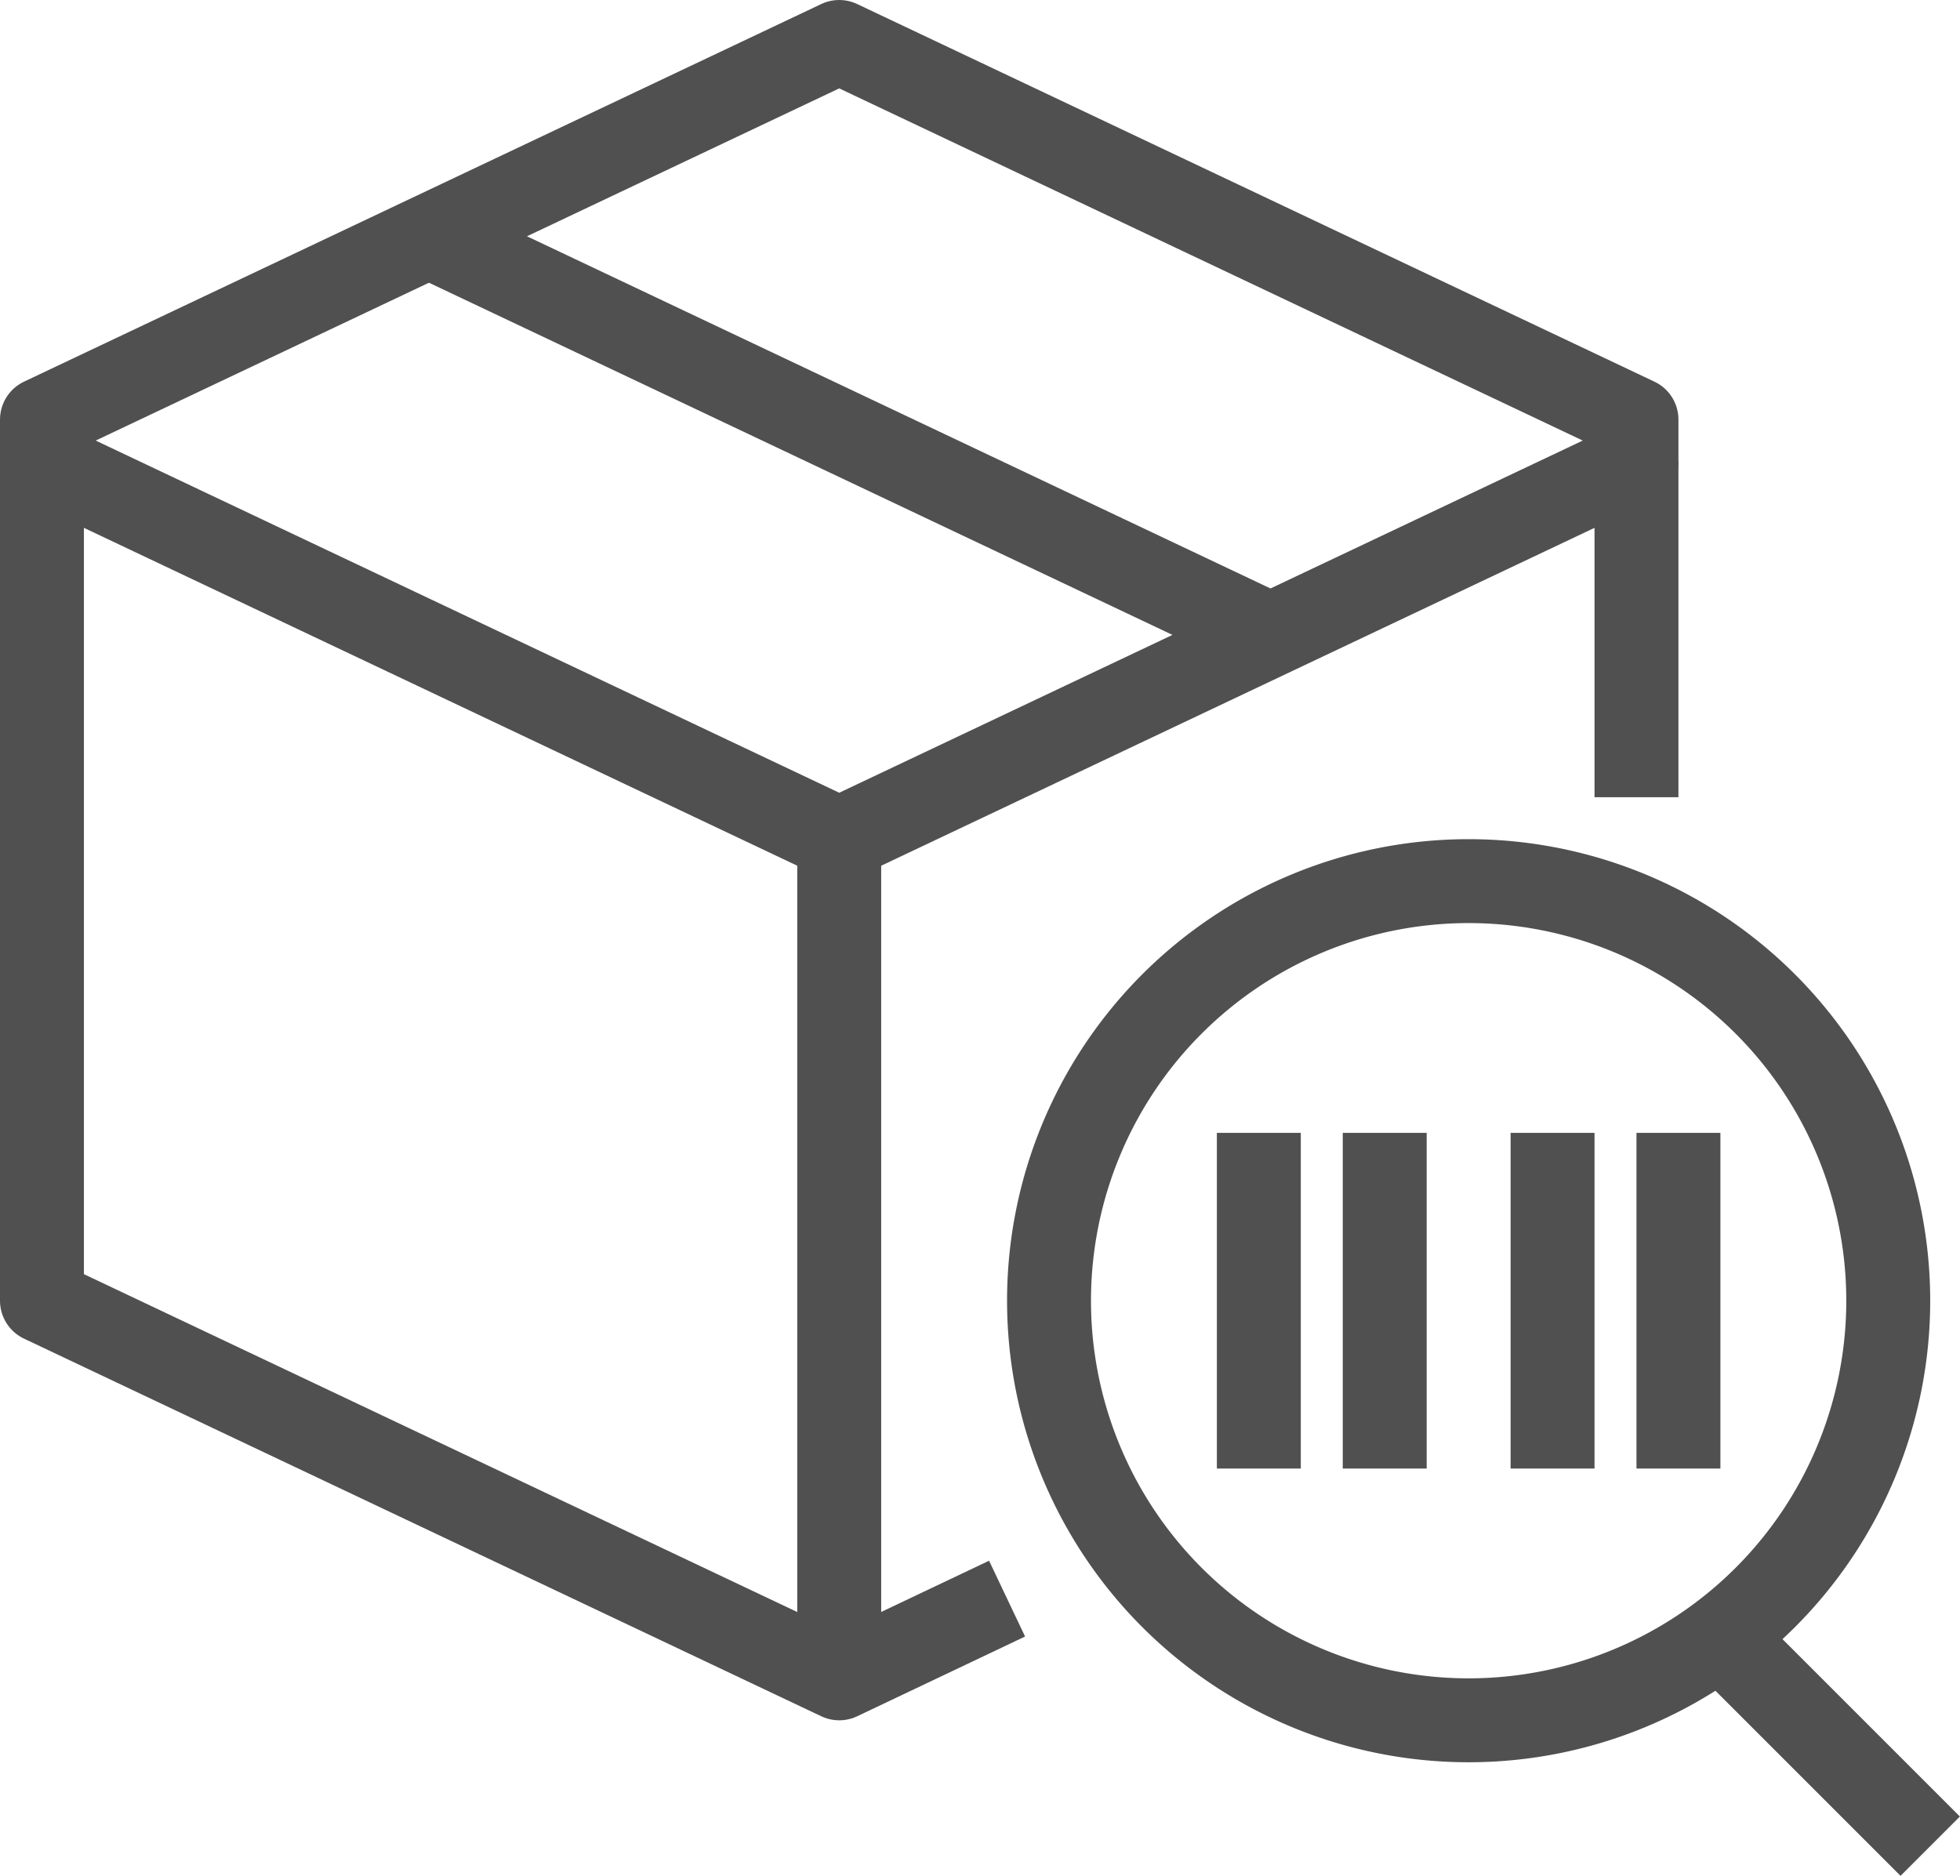 <svg xmlns="http://www.w3.org/2000/svg" viewBox="0 0 46.71 44.71"><defs><style>.cls-1{fill:none;stroke:#505050;stroke-linejoin:round;stroke-width:2px;}</style></defs><g id="레이어_2" data-name="레이어 2"><g id="icons"><line class="cls-1" x1="20" y1="20" x2="20" y2="40"/><line class="cls-1" x1="39" y1="19" x2="39" y2="11"/><polygon class="cls-1" points="20 1 1 10 1 11 20 20 39 11 39 10 20 1"/><line class="cls-1" x1="30" y1="15" x2="10.22" y2="5.63"/><polyline class="cls-1" points="24 38.1 20 40 1 31 1 11"/><path class="cls-1" d="M45,31A10,10,0,1,1,35,21,10,10,0,0,1,45,31Z"/><line class="cls-1" x1="30" y1="27" x2="30" y2="35"/><line class="cls-1" x1="33" y1="27" x2="33" y2="35"/><line class="cls-1" x1="37" y1="27" x2="37" y2="35"/><line class="cls-1" x1="40" y1="27" x2="40" y2="35"/><line class="cls-1" x1="41" y1="39" x2="46" y2="44"/></g></g></svg>